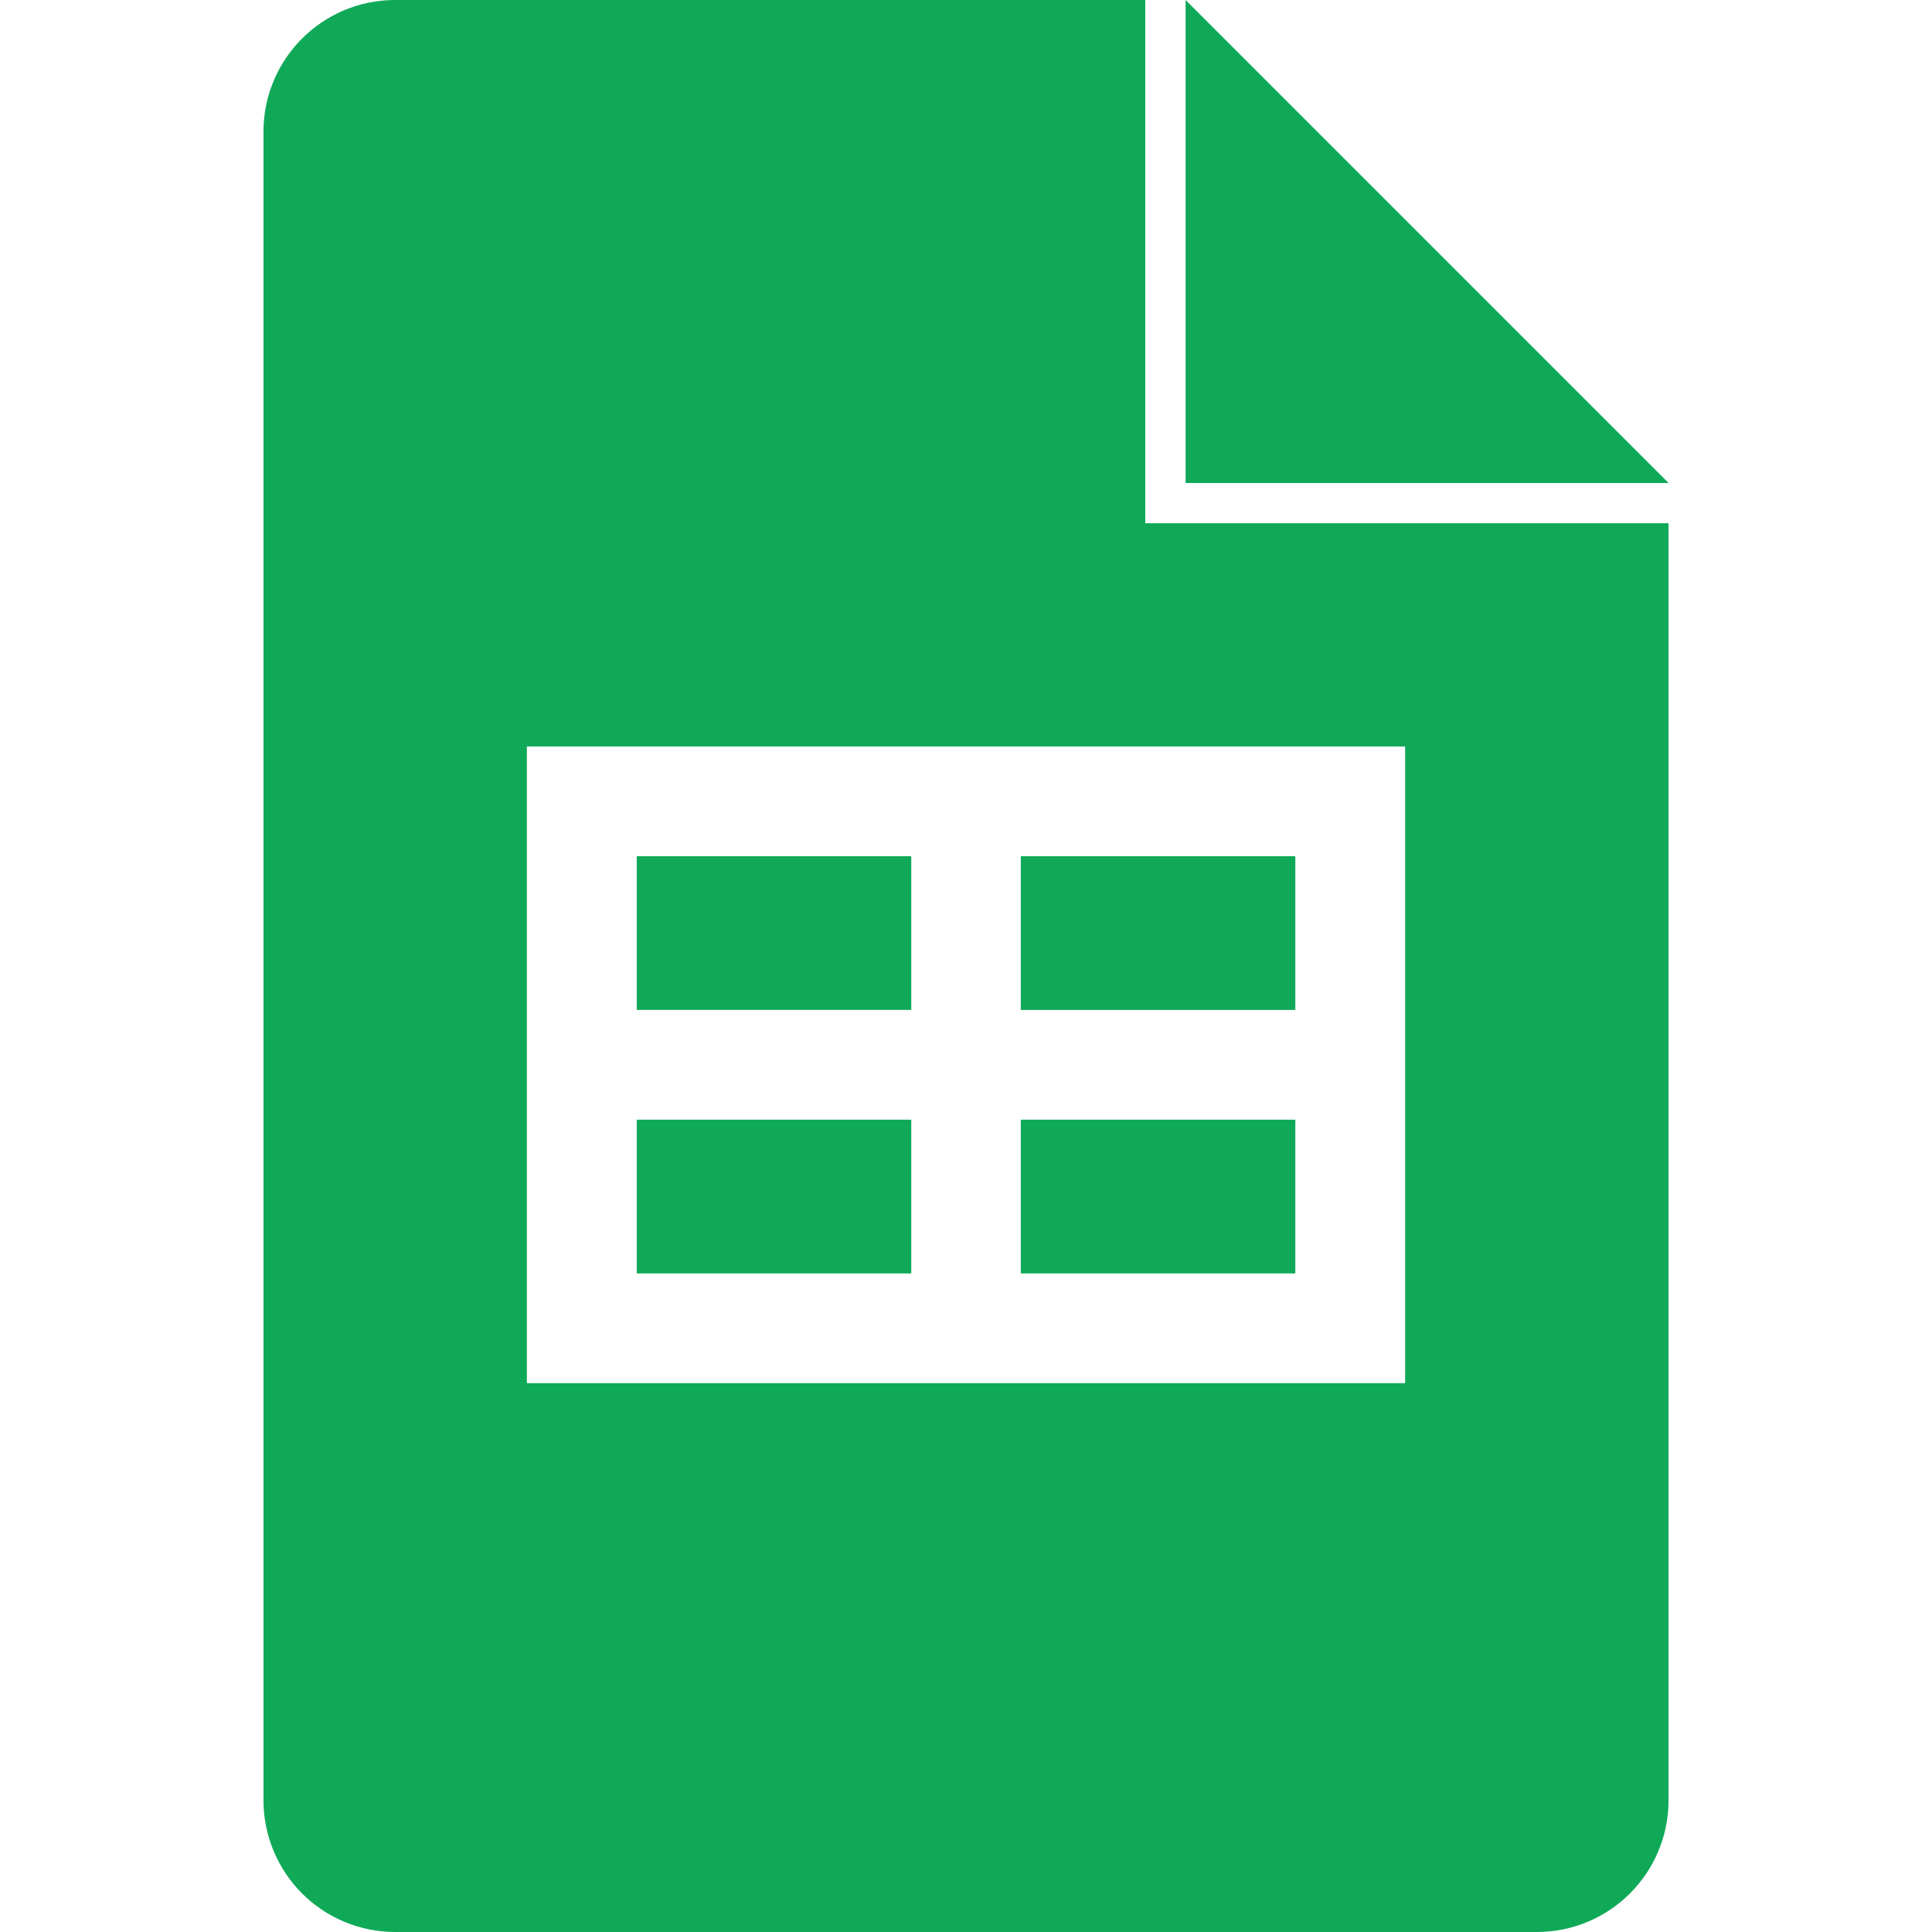 <svg width="48" height="48" viewBox="0 0 48 48" fill="none" xmlns="http://www.w3.org/2000/svg">
<path d="M22.636 25.09H15.82V21.272H22.64V25.092L22.636 25.09ZM29.456 0V12H41.456L29.456 0ZM32.182 21.272H25.362V25.092H32.182V21.272ZM32.182 27.818H25.362V31.638H32.182V27.818ZM41.454 13V44.728C41.454 46.536 39.99 48 38.182 48H9.818C9.388 48 8.963 47.915 8.566 47.751C8.169 47.587 7.808 47.346 7.504 47.042C6.891 46.428 6.546 45.596 6.546 44.728V3.272C6.546 1.464 8.01 0 9.818 0H28.454V13H41.454ZM34.908 18.546H13.09V34.364H34.91V18.544L34.908 18.546ZM22.636 27.818H15.82V31.638H22.64V27.818H22.636Z" fill="#0FA958"/>
</svg>
